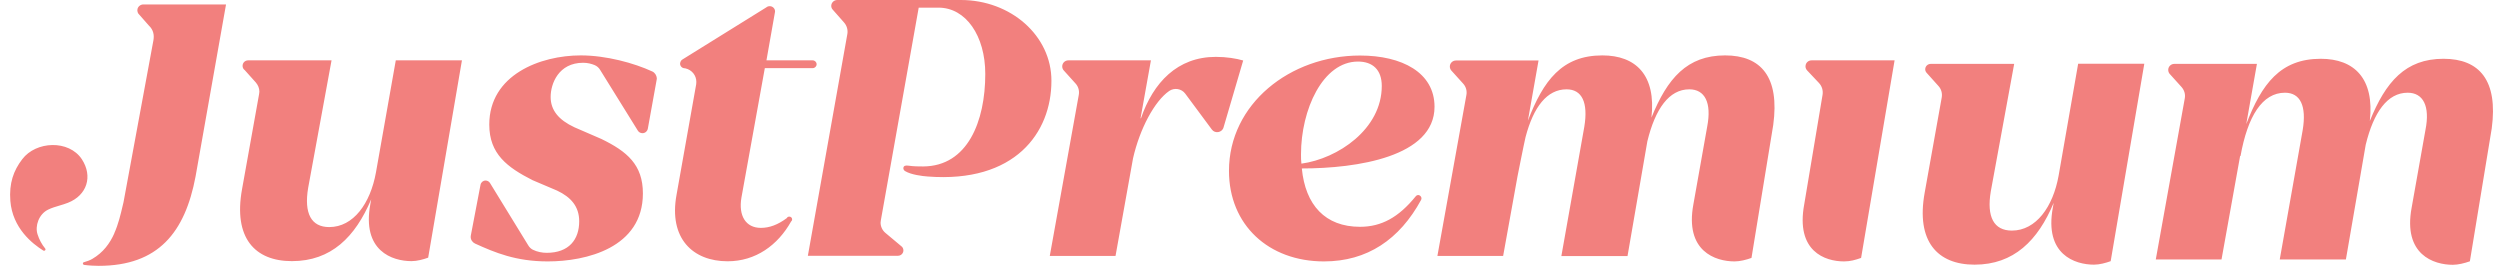 <?xml version="1.0" encoding="UTF-8"?> <svg xmlns="http://www.w3.org/2000/svg" width="207" height="23" viewBox="0 0 207 23" fill="none"> <path fill-rule="evenodd" clip-rule="evenodd" d="M31.13 14.271C30.666 16.847 29.263 18.802 27.26 18.802C25.777 18.802 25.155 17.68 25.517 15.548L27.452 4.997H20.549C20.288 4.997 20.085 5.197 20.085 5.453C20.085 5.597 20.153 5.73 20.266 5.808L21.183 6.83C21.364 7.041 21.477 7.307 21.477 7.585C21.477 7.652 21.465 7.718 21.454 7.785L20.04 15.67C19.315 19.69 21.092 21.622 24.17 21.622C27.418 21.622 29.421 19.623 30.734 16.503L30.666 16.892C29.942 20.79 32.499 21.622 34.072 21.622C34.536 21.622 35.057 21.478 35.453 21.334L38.248 4.997H32.771L31.13 14.271ZM54.013 5.919C52.496 5.22 50.199 4.587 48.083 4.587C44.733 4.587 40.512 6.197 40.512 10.317C40.512 12.76 42.017 13.86 44.088 14.915L46.125 15.781C47.279 16.325 47.958 17.102 47.958 18.324C47.958 19.834 47.109 20.934 45.265 20.934C44.903 20.934 44.473 20.856 44.122 20.678C43.963 20.601 43.828 20.467 43.737 20.312L40.568 15.148C40.489 15.026 40.353 14.948 40.206 14.948C40.002 14.948 39.833 15.092 39.788 15.292L38.984 19.501C38.973 19.535 38.973 19.579 38.973 19.612C38.973 19.857 39.12 20.068 39.335 20.168C40.976 20.912 42.707 21.645 45.355 21.645C48.535 21.645 53.232 20.523 53.232 16.014C53.232 13.638 51.919 12.538 49.792 11.505L47.562 10.539C46.249 9.928 45.593 9.118 45.593 8.029C45.593 6.93 46.249 5.197 48.286 5.197C48.66 5.197 48.977 5.286 49.226 5.386C49.418 5.464 49.588 5.608 49.69 5.786L52.813 10.817C52.892 10.95 53.04 11.028 53.198 11.028C53.413 11.028 53.594 10.872 53.639 10.661L54.375 6.586C54.386 6.552 54.386 6.508 54.386 6.475C54.364 6.241 54.228 6.019 54.013 5.919ZM62.998 18.868C61.754 18.868 61.131 17.869 61.391 16.358L63.327 5.642H67.276H67.287C67.469 5.642 67.616 5.497 67.616 5.32C67.616 5.142 67.469 4.997 67.287 4.997H67.276H63.462L64.164 1.022C64.164 1.011 64.167 0.997 64.17 0.983C64.173 0.969 64.175 0.955 64.175 0.944C64.175 0.7 63.972 0.511 63.734 0.511C63.632 0.511 63.53 0.544 63.451 0.611L56.514 4.92C56.412 4.975 56.344 5.086 56.322 5.197C56.322 5.208 56.319 5.22 56.316 5.231L56.316 5.231L56.316 5.231C56.313 5.242 56.31 5.253 56.31 5.264C56.31 5.475 56.469 5.642 56.684 5.653L56.763 5.664C57.283 5.786 57.657 6.241 57.657 6.774C57.657 6.808 57.654 6.841 57.651 6.874C57.648 6.908 57.645 6.941 57.645 6.974L56.016 16.136C55.359 19.735 57.363 21.634 60.248 21.634C62.568 21.634 64.402 20.301 65.499 18.346C65.556 18.302 65.59 18.235 65.59 18.169C65.59 18.035 65.488 17.935 65.352 17.935C65.262 17.935 65.183 17.98 65.149 18.058C64.402 18.613 63.711 18.868 62.998 18.868ZM79.555 0H69.325C69.053 0 68.827 0.222 68.827 0.489C68.827 0.6 68.872 0.722 68.951 0.8L69.89 1.866C70.117 2.121 70.219 2.477 70.162 2.81L66.891 21.178H74.349C74.598 21.178 74.802 20.978 74.802 20.734C74.802 20.59 74.734 20.456 74.621 20.379L73.319 19.29C73.059 19.079 72.912 18.757 72.912 18.435C72.912 18.369 72.923 18.302 72.935 18.235L76.069 0.633H77.71C79.974 0.633 81.581 2.965 81.581 6.119C81.581 10.05 80.121 13.76 76.443 13.782C76.103 13.782 75.651 13.782 75.198 13.715C75.017 13.693 74.836 13.704 74.802 13.882C74.779 14.004 74.847 14.115 74.949 14.171C75.447 14.47 76.364 14.582 76.816 14.615C84.025 15.17 87.058 11.006 87.058 6.697C87.069 2.954 83.686 0 79.555 0ZM100.672 4.709C97.492 4.709 95.489 6.83 94.471 9.795H94.437L95.297 4.997H88.461C88.178 4.997 87.952 5.22 87.952 5.497C87.952 5.619 87.997 5.742 88.077 5.83L89.05 6.908C89.287 7.163 89.389 7.518 89.322 7.863L86.922 21.189H92.366L93.814 13.116C94.369 10.672 95.591 8.374 96.813 7.53C97.243 7.241 97.832 7.341 98.137 7.752L100.344 10.728C100.604 11.083 101.182 10.983 101.306 10.561L102.936 5.009C102.37 4.842 101.555 4.709 100.672 4.709ZM117.568 16.192C117.455 16.114 117.297 16.147 117.218 16.259C115.803 18.002 114.377 18.779 112.612 18.779C109.726 18.779 108.085 16.98 107.791 13.948C112.351 13.948 118.779 12.982 118.779 8.84C118.779 6.008 116.086 4.598 112.612 4.598C106.806 4.598 101.759 8.618 101.759 14.148C101.759 18.624 105.041 21.645 109.624 21.645C113.2 21.645 115.882 19.834 117.67 16.547C117.738 16.414 117.682 16.27 117.568 16.192ZM107.723 12.782C107.723 9.084 109.522 5.097 112.442 5.097C113.653 5.097 114.411 5.775 114.411 7.119C114.411 10.695 110.767 13.138 107.757 13.549C107.723 13.304 107.723 13.049 107.723 12.783V12.782ZM142.839 4.587C139.693 4.587 138.052 6.486 136.739 9.74C137.135 6.23 135.46 4.587 132.676 4.587C129.327 4.587 127.788 6.674 126.509 9.995L127.391 5.009H120.556C120.273 5.009 120.047 5.231 120.047 5.508C120.047 5.63 120.092 5.753 120.171 5.841L121.145 6.919C121.382 7.174 121.484 7.53 121.416 7.874L119.017 21.189H124.46L125.649 14.604C125.649 14.604 126.215 11.75 126.316 11.35C126.973 8.851 128.093 7.396 129.711 7.396C130.99 7.396 131.511 8.485 131.183 10.484L129.281 21.2H134.759L136.4 11.705C137.056 9.007 138.199 7.396 139.874 7.396C141.153 7.396 141.741 8.485 141.356 10.484L140.213 16.914C139.489 20.812 142.047 21.645 143.62 21.645C144.073 21.645 144.593 21.511 145.023 21.356L146.823 10.35C147.366 6.386 145.827 4.587 142.839 4.587ZM149.505 5.397C149.471 5.553 149.516 5.708 149.629 5.83L150.614 6.874C150.863 7.141 150.964 7.496 150.908 7.852L149.391 16.914C148.667 20.812 151.112 21.645 152.685 21.645C153.205 21.645 153.624 21.523 154.099 21.356L156.872 4.997H150.003C149.754 4.997 149.55 5.164 149.505 5.397ZM1.842 13.183C1.118 14.127 0.744 15.171 0.857 16.637C1.038 18.891 2.679 20.179 3.585 20.746C3.698 20.812 3.822 20.679 3.743 20.579C3.46 20.235 3.245 19.835 3.109 19.402C2.883 18.713 3.211 17.736 3.981 17.359C4.282 17.211 4.606 17.115 4.929 17.02C5.164 16.95 5.398 16.881 5.622 16.792C7.206 16.17 7.704 14.604 6.776 13.183C5.701 11.562 2.985 11.673 1.842 13.183ZM18.715 0.367H11.869C11.642 0.367 11.427 0.534 11.382 0.756C11.348 0.922 11.405 1.111 11.54 1.222L12.321 2.111C12.717 2.477 12.774 2.921 12.706 3.321L10.228 16.737C10.206 16.827 10.185 16.918 10.163 17.011C9.99 17.751 9.8 18.564 9.458 19.324C9.458 19.324 9.47 19.324 9.47 19.313C9.096 20.157 8.542 20.912 7.647 21.434C7.444 21.556 7.206 21.634 6.946 21.712C6.821 21.745 6.844 21.912 6.968 21.934C7.342 21.99 7.908 22.012 8.168 22.012C13.114 22.012 15.32 19.235 16.192 14.616L18.715 0.367ZM166.582 19.093C168.585 19.093 169.988 17.128 170.452 14.551L172.071 5.278H177.548L174.764 21.625C174.368 21.77 173.836 21.914 173.383 21.914C171.81 21.914 169.253 21.081 169.977 17.183L170.045 16.794C168.744 19.915 166.74 21.914 163.493 21.914C160.414 21.914 158.638 19.982 159.362 15.962L160.776 8.066C160.833 7.732 160.742 7.377 160.505 7.122L159.588 6.1C159.486 6 159.407 5.889 159.407 5.745C159.407 5.489 159.611 5.289 159.871 5.289H166.774L164.839 15.839C164.477 17.972 165.099 19.093 166.582 19.093ZM196.221 10.02C197.534 6.766 199.175 4.867 202.321 4.867C205.308 4.867 206.847 6.666 206.316 10.631L204.505 21.637C204.064 21.792 203.543 21.925 203.09 21.925C201.517 21.925 198.96 21.092 199.684 17.194L200.827 10.764C201.223 8.776 200.635 7.677 199.356 7.677C197.681 7.677 196.538 9.287 195.881 11.986L194.24 21.481H188.763L190.664 10.764C190.993 8.776 190.472 7.677 189.193 7.677C187.315 7.677 186.104 9.631 185.515 12.919H185.481L183.942 21.481H178.499L180.898 8.154C180.966 7.81 180.864 7.466 180.626 7.199L179.653 6.122C179.574 6.033 179.529 5.911 179.529 5.789C179.529 5.511 179.755 5.289 180.038 5.289H186.873L185.99 10.276C187.269 6.955 188.808 4.867 192.158 4.867C194.942 4.867 196.617 6.511 196.221 10.02Z" fill="#F2807E"></path> </svg> 